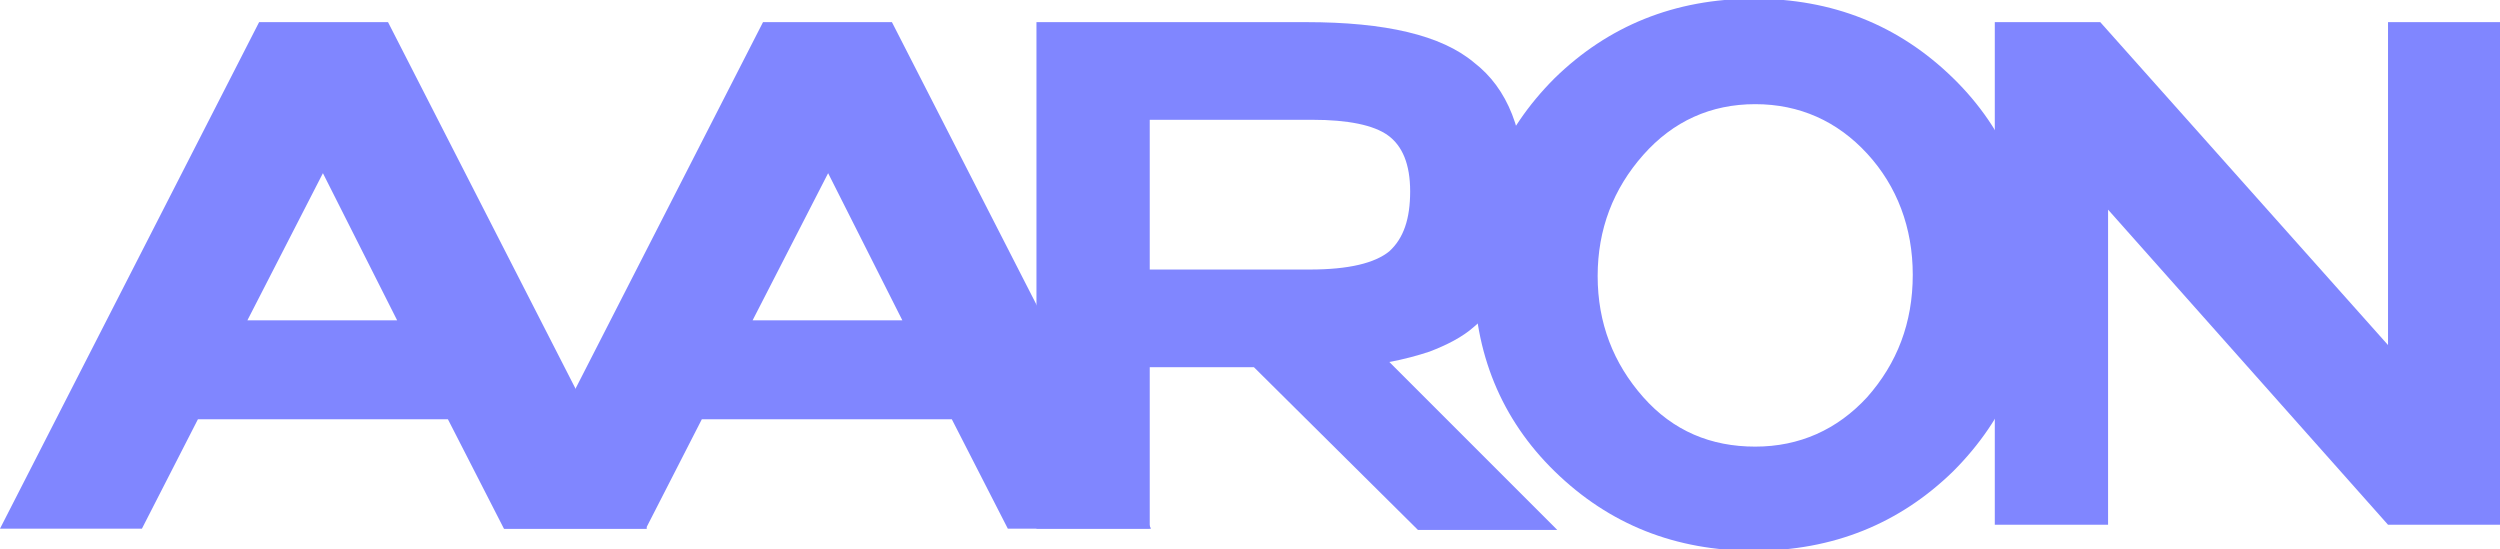 <?xml version="1.0" encoding="utf-8"?>
<!-- Generator: Adobe Illustrator 22.1.0, SVG Export Plug-In . SVG Version: 6.00 Build 0)  -->
<svg version="1.1" id="Layer_1" xmlns="http://www.w3.org/2000/svg" xmlns:xlink="http://www.w3.org/1999/xlink" x="0px" y="0px"
	 viewBox="0 0 192 42.2" style="enable-background:new 0 0 192 42.2;" xml:space="preserve">
<style type="text/css">
	.st0{fill:#8086FF;}
</style>
<g>
	<path class="st0" d="M38.7,40.6l-4.3-8.4H15.2l-4.3,8.4H0L19.9,1.7h9.9l19.9,38.9H38.7z M24.8,13.3l-5.8,11.3h11.5L24.8,13.3z"/>
	<path class="st0" d="M77.4,40.6l-4.3-8.4H53.9l-4.3,8.4H38.7L58.6,1.7h9.9l19.9,38.9H77.4z M63.6,13.3l-5.8,11.3h11.5L63.6,13.3z"
		/>
	<path class="st0" d="M150,36.2c-4.1,4-9.2,6.1-15.3,6.1c-6,0-11.1-2-15.3-6.1c-4.1-4-6.2-9.1-6.2-15.1c0-6,2.1-11,6.2-15.1
		c4.1-4,9.2-6.1,15.3-6.1c6,0,11.1,2,15.3,6.1c4.1,4,6.2,9.1,6.2,15.1C156.2,27.1,154.1,32.1,150,36.2 M146.9,21.1
		c0-3.6-1.2-6.8-3.5-9.3S138.2,8,134.8,8c-3.4,0-6.3,1.3-8.6,3.9c-2.3,2.6-3.5,5.7-3.5,9.3c0,3.6,1.2,6.7,3.5,9.3
		c2.3,2.6,5.2,3.8,8.6,3.8c3.4,0,6.3-1.3,8.6-3.8C145.7,27.9,146.9,24.8,146.9,21.1"/>
	<polygon class="st0" points="183.4,1.7 192,1.7 192,40.3 183.4,40.3 161.9,16.1 161.9,40.3 153.2,40.3 153.2,1.7 161.3,1.7 
		183.4,26.5 	"/>
	<path class="st0" d="M88.3,28.2v12.4h-8.7V1.7h20.7c6.1,0,10.4,1,12.9,3.1c2.6,2,3.9,5.3,3.9,9.9c0,0.5,0,0.9,0,1.4
		c0,0.3,0,0.5-0.1,0.8c0,0.1,0,0.1,0,0.2c-0.4,3.6-1.6,6.2-3.8,8c-0.9,0.8-2.1,1.4-3.4,1.9l0,0c0,0,0,0,0,0c-0.9,0.3-2,0.6-3.1,0.8
		l12.9,12.9h-10.7L96.3,28.2H88.3z M99.5,20.7h1.1c3,0,5-0.5,6.1-1.4c1.1-1,1.6-2.5,1.6-4.6c0-2.1-0.6-3.5-1.7-4.3
		c-1.1-0.8-3.1-1.2-5.8-1.2H88.3v11.5H99.5z"/>
</g>
</svg>
